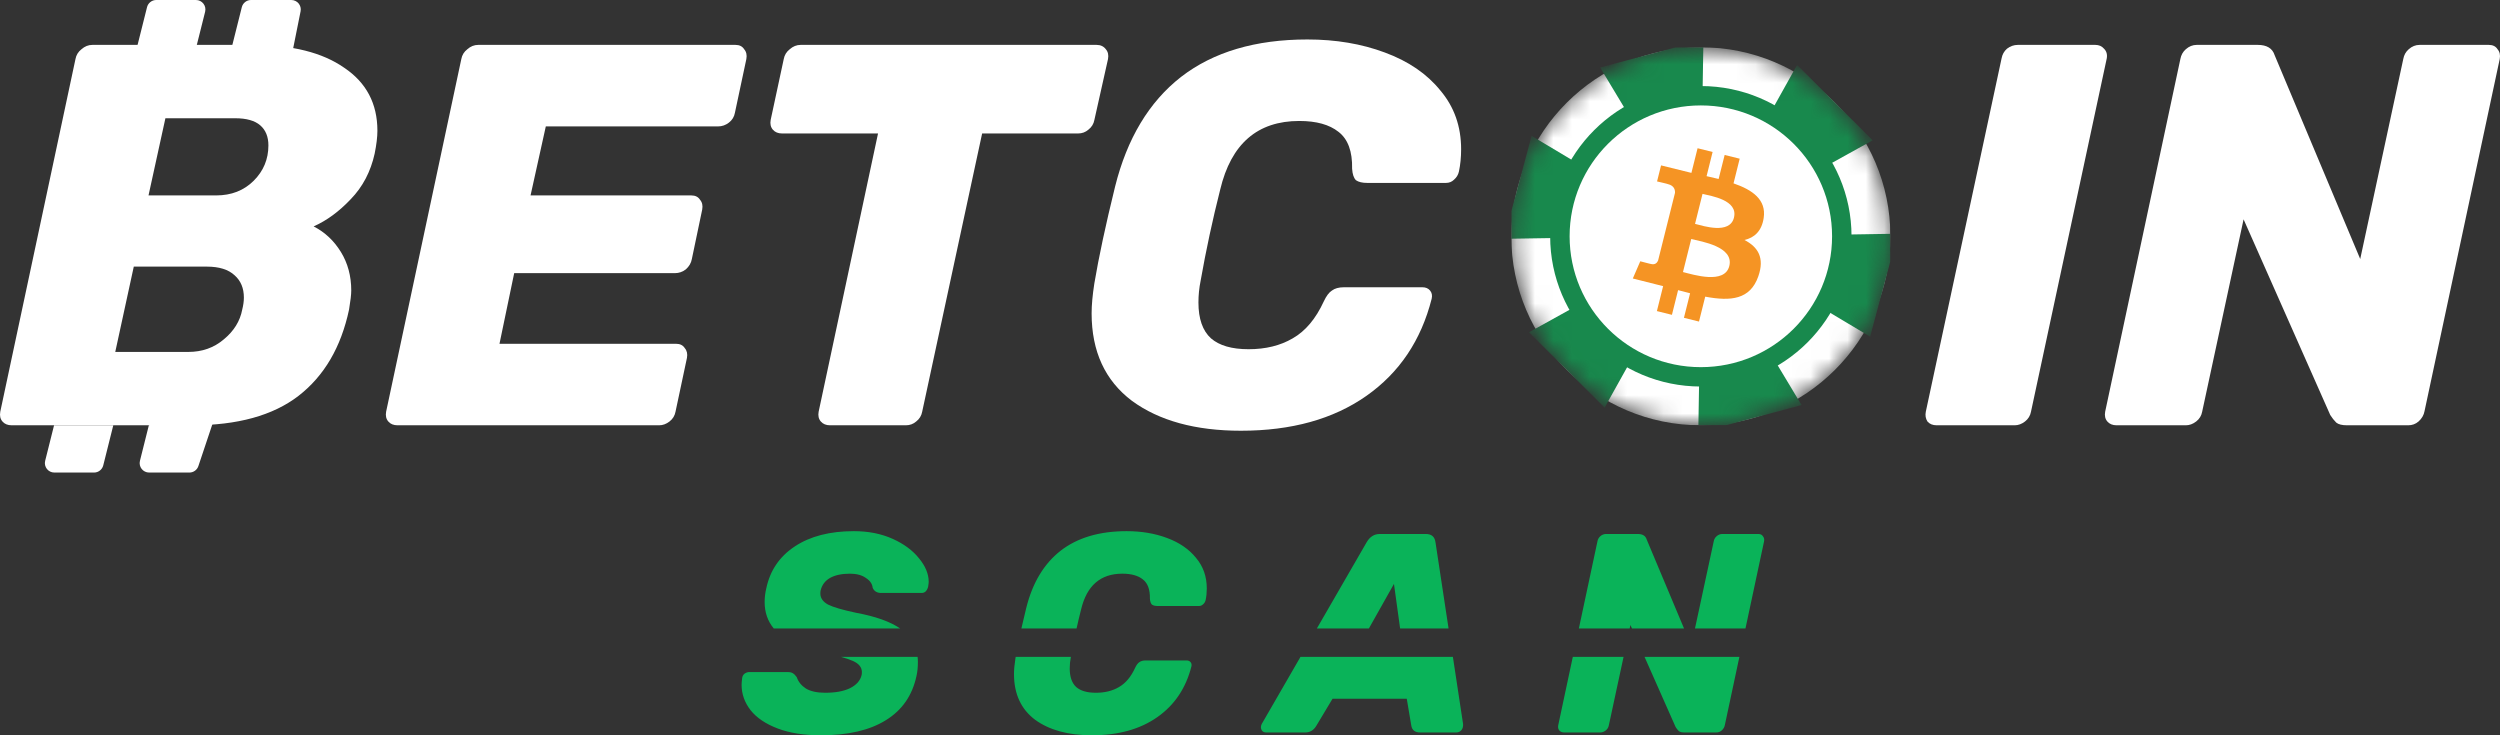 <svg width="136" height="40" viewBox="0 0 136 40" fill="none" xmlns="http://www.w3.org/2000/svg">
<rect x="0" y="0" width="136" height="40" fill="#333333" stroke="none"/>
<g clip-path="url(#clip0_3_71)">
<mask id="mask0_3_71" style="mask-type:alpha" maskUnits="userSpaceOnUse" x="82" y="2" width="21" height="22">
<ellipse cx="92.526" cy="12.854" rx="10.312" ry="10.283" fill="#D9D9D9"/>
</mask>
<g mask="url(#mask0_3_71)">
<ellipse cx="92.526" cy="12.854" rx="10.312" ry="10.283" fill="white"/>
<path d="M92.386 23.537L98.005 22.035L96.025 18.743L92.603 6.009L92.667 2.17L87.048 3.672L89.028 6.964L92.45 19.698L92.386 23.537Z" fill="#18894D"/>
<path d="M83.178 18.074L87.291 22.175L89.161 18.819L98.509 9.498L101.875 7.633L97.762 3.532L95.892 6.887L86.544 16.209L83.178 18.074Z" fill="#18894D"/>
<path d="M103.24 12.713L101.734 18.316L98.433 16.342L85.662 12.93L81.813 12.993L83.319 7.391L86.621 9.365L99.391 12.777L103.24 12.713Z" fill="#18894D"/>
<ellipse cx="92.526" cy="12.854" rx="8.197" ry="8.173" fill="#18894D"/>
<ellipse cx="92.526" cy="12.854" rx="7.139" ry="7.119" fill="white"/>
<path d="M95.945 11.854C96.094 10.863 95.338 10.331 94.304 9.975L94.639 8.633L93.821 8.43L93.493 9.736C93.278 9.683 93.057 9.632 92.838 9.583L93.166 8.267L92.348 8.064L92.013 9.405L90.362 8.997L90.144 9.87C90.144 9.87 90.751 10.009 90.739 10.017C91.07 10.1 91.13 10.319 91.12 10.492L90.201 14.169C90.161 14.269 90.058 14.42 89.826 14.363C89.835 14.374 89.231 14.214 89.231 14.214L88.825 15.15L90.474 15.566L90.135 16.923L90.953 17.127L91.288 15.784C91.512 15.844 91.728 15.9 91.941 15.953L91.606 17.289L92.425 17.493L92.764 16.138C94.16 16.401 95.21 16.295 95.651 15.036C96.007 14.021 95.634 13.436 94.899 13.055C95.434 12.931 95.837 12.58 95.945 11.855L95.945 11.854ZM94.074 14.472C93.82 15.486 92.109 14.938 91.554 14.8L92.003 13.002C92.558 13.14 94.338 13.414 94.074 14.472L94.074 14.472ZM94.328 11.84C94.097 12.763 92.672 12.294 92.21 12.179L92.617 10.547C93.079 10.662 94.568 10.877 94.327 11.84" fill="#F59424"/>
</g>
</g>
<path d="M0.637 23.136C0.42 23.136 0.252 23.067 0.133 22.929C0.015 22.791 -0.025 22.614 0.015 22.397L4.106 3.211C4.146 2.994 4.254 2.817 4.432 2.679C4.61 2.521 4.808 2.442 5.025 2.442H13.771C15.886 2.442 17.536 2.856 18.722 3.684C19.928 4.492 20.531 5.635 20.531 7.113C20.531 7.448 20.481 7.862 20.382 8.355C20.165 9.34 19.73 10.168 19.078 10.838C18.445 11.508 17.773 12.001 17.062 12.316C17.675 12.632 18.169 13.095 18.544 13.706C18.92 14.317 19.108 15.016 19.108 15.805C19.108 16.021 19.068 16.366 18.989 16.839C18.554 18.889 17.635 20.456 16.232 21.54C14.848 22.604 12.921 23.136 10.451 23.136H0.637ZM11.755 10.631C12.585 10.631 13.267 10.365 13.801 9.833C14.334 9.301 14.601 8.66 14.601 7.911C14.601 7.438 14.453 7.074 14.156 6.817C13.86 6.561 13.405 6.433 12.793 6.433H8.998L8.079 10.631H11.755ZM10.243 19.145C10.994 19.145 11.636 18.919 12.17 18.465C12.723 18.012 13.059 17.47 13.178 16.839C13.237 16.603 13.267 16.386 13.267 16.189C13.267 15.677 13.099 15.273 12.763 14.977C12.427 14.662 11.923 14.504 11.251 14.504H7.278L6.27 19.145H10.243Z" fill="white"/>
<path d="M21.628 23.136C21.41 23.136 21.242 23.067 21.124 22.929C21.005 22.791 20.966 22.614 21.005 22.397L25.096 3.211C25.136 2.994 25.245 2.817 25.423 2.679C25.6 2.521 25.798 2.442 26.015 2.442H40.009C40.226 2.442 40.384 2.521 40.483 2.679C40.602 2.817 40.641 2.994 40.602 3.211L39.979 6.138C39.94 6.354 39.831 6.532 39.653 6.67C39.475 6.808 39.278 6.877 39.06 6.877H29.692L28.862 10.631H37.608C37.825 10.631 37.983 10.71 38.082 10.868C38.2 11.005 38.24 11.183 38.2 11.4L37.637 14.09C37.598 14.307 37.489 14.494 37.311 14.652C37.133 14.79 36.935 14.859 36.718 14.859H27.972L27.172 18.702H36.777C36.995 18.702 37.153 18.781 37.252 18.938C37.37 19.076 37.41 19.254 37.37 19.47L36.748 22.397C36.708 22.614 36.599 22.791 36.422 22.929C36.244 23.067 36.056 23.136 35.858 23.136H21.628Z" fill="white"/>
<path d="M45.156 23.136C44.939 23.136 44.771 23.067 44.652 22.929C44.534 22.791 44.494 22.614 44.534 22.397L47.765 7.261H42.547C42.33 7.261 42.162 7.192 42.043 7.054C41.925 6.916 41.885 6.739 41.925 6.522L42.636 3.211C42.676 2.994 42.785 2.817 42.962 2.679C43.14 2.521 43.338 2.442 43.555 2.442H59.654C59.871 2.442 60.039 2.521 60.158 2.679C60.276 2.817 60.316 2.994 60.276 3.211L59.535 6.522C59.496 6.739 59.387 6.916 59.209 7.054C59.051 7.192 58.863 7.261 58.646 7.261H53.428L50.167 22.397C50.127 22.614 50.019 22.791 49.841 22.929C49.682 23.067 49.495 23.136 49.277 23.136H45.156Z" fill="white"/>
<path d="M67.507 23.432C65.037 23.432 63.06 22.89 61.578 21.806C60.115 20.702 59.384 19.116 59.384 17.046C59.384 16.593 59.434 16.051 59.532 15.42C59.77 14.001 60.145 12.247 60.659 10.158C61.311 7.537 62.507 5.546 64.246 4.186C66.005 2.826 68.298 2.147 71.124 2.147C72.666 2.147 74.069 2.383 75.334 2.856C76.619 3.329 77.627 4.019 78.358 4.925C79.109 5.812 79.485 6.877 79.485 8.118C79.485 8.552 79.445 8.956 79.366 9.33C79.327 9.508 79.238 9.655 79.1 9.774C78.981 9.892 78.833 9.951 78.655 9.951H74.386C74.109 9.951 73.901 9.902 73.763 9.803C73.644 9.685 73.575 9.478 73.555 9.182C73.575 8.236 73.328 7.566 72.814 7.172C72.32 6.778 71.609 6.581 70.68 6.581C68.407 6.581 66.974 7.823 66.381 10.306C65.966 11.942 65.61 13.597 65.314 15.273C65.234 15.667 65.195 16.061 65.195 16.455C65.195 17.342 65.422 17.992 65.877 18.406C66.332 18.8 67.013 18.997 67.922 18.997C68.852 18.997 69.652 18.8 70.324 18.406C71.016 18.012 71.579 17.342 72.014 16.396C72.152 16.1 72.3 15.903 72.459 15.805C72.617 15.686 72.834 15.627 73.111 15.627H77.38C77.558 15.627 77.696 15.686 77.795 15.805C77.894 15.923 77.924 16.071 77.884 16.248C77.311 18.515 76.125 20.279 74.326 21.54C72.528 22.801 70.255 23.432 67.507 23.432Z" fill="white"/>
<path d="M105.357 23.136C105.139 23.136 104.971 23.067 104.853 22.929C104.754 22.772 104.724 22.594 104.764 22.397L108.885 3.181C108.924 2.964 109.023 2.787 109.181 2.649C109.359 2.511 109.557 2.442 109.774 2.442H113.984C114.182 2.442 114.34 2.511 114.458 2.649C114.597 2.787 114.646 2.964 114.607 3.181L110.486 22.397C110.446 22.614 110.337 22.791 110.16 22.929C109.982 23.067 109.794 23.136 109.596 23.136H105.357Z" fill="white"/>
<path d="M115.143 23.136C114.926 23.136 114.758 23.067 114.639 22.929C114.521 22.791 114.481 22.614 114.521 22.397L118.612 3.211C118.652 2.994 118.75 2.817 118.908 2.679C119.086 2.521 119.284 2.442 119.501 2.442H122.822C123.316 2.442 123.622 2.629 123.741 3.004L128.396 14.09L130.738 3.211C130.777 2.994 130.876 2.817 131.034 2.679C131.212 2.521 131.41 2.442 131.627 2.442H135.392C135.61 2.442 135.768 2.521 135.867 2.679C135.985 2.817 136.025 2.994 135.985 3.211L131.894 22.368C131.854 22.584 131.746 22.772 131.568 22.929C131.41 23.067 131.222 23.136 131.004 23.136H127.684C127.407 23.136 127.21 23.087 127.091 22.988C126.972 22.87 126.864 22.732 126.765 22.575L122.051 11.932L119.798 22.397C119.758 22.614 119.65 22.791 119.472 22.929C119.294 23.067 119.106 23.136 118.908 23.136H115.143Z" fill="white"/>
<path d="M7.999 0.389L7.452 2.571H10.675L11.159 0.639C11.241 0.314 10.994 0 10.659 0H8.499C8.263 0 8.057 0.161 7.999 0.389Z" fill="white"/>
<path d="M13.155 0.389L12.608 2.571L15.831 3.213L16.352 0.615C16.416 0.297 16.172 0 15.846 0H13.655C13.419 0 13.213 0.161 13.155 0.389Z" fill="white"/>
<path d="M2.941 23.136L2.457 25.068C2.375 25.393 2.621 25.707 2.957 25.707H5.116C5.353 25.707 5.559 25.546 5.617 25.317L6.163 23.136H2.941Z" fill="white"/>
<path d="M8.097 23.136L7.613 25.068C7.531 25.393 7.777 25.707 8.113 25.707H10.303C10.525 25.707 10.722 25.565 10.792 25.355L11.964 21.851L8.097 23.136Z" fill="white"/>
<path fill-rule="evenodd" clip-rule="evenodd" d="M42.307 39.63C42.957 39.877 43.741 40 44.658 40C46.133 40 47.309 39.727 48.185 39.182C49.072 38.638 49.629 37.836 49.856 36.776C49.907 36.56 49.933 36.309 49.933 36.021C49.933 35.922 49.928 35.826 49.917 35.733H45.751C46.031 35.813 46.25 35.888 46.406 35.959C46.726 36.103 46.886 36.303 46.886 36.56C46.886 36.632 46.881 36.689 46.87 36.73C46.798 37.028 46.587 37.265 46.236 37.44C45.896 37.604 45.447 37.686 44.89 37.686C44.447 37.686 44.096 37.609 43.839 37.455C43.591 37.291 43.426 37.085 43.343 36.838C43.271 36.735 43.199 36.663 43.127 36.622C43.065 36.581 42.967 36.56 42.833 36.56H40.76C40.668 36.56 40.58 36.591 40.497 36.653C40.425 36.715 40.384 36.792 40.374 36.884C40.353 37.049 40.343 37.172 40.343 37.255C40.343 37.758 40.508 38.221 40.838 38.643C41.168 39.054 41.657 39.383 42.307 39.63ZM48.97 34.19H42.093C41.761 33.788 41.596 33.309 41.596 32.751C41.596 32.504 41.627 32.252 41.688 31.995C41.895 31.028 42.41 30.273 43.235 29.727C44.071 29.172 45.143 28.895 46.453 28.895C47.236 28.895 47.938 29.033 48.556 29.311C49.175 29.589 49.654 29.944 49.995 30.375C50.345 30.797 50.521 31.224 50.521 31.655C50.521 31.707 50.51 31.794 50.49 31.918C50.469 32.01 50.428 32.093 50.366 32.164C50.304 32.226 50.227 32.257 50.134 32.257H47.938C47.711 32.257 47.556 32.164 47.474 31.979C47.453 31.764 47.329 31.584 47.102 31.44C46.886 31.285 46.597 31.208 46.236 31.208C45.793 31.208 45.432 31.285 45.153 31.44C44.885 31.594 44.715 31.82 44.643 32.118C44.633 32.159 44.627 32.216 44.627 32.288C44.627 32.535 44.767 32.735 45.045 32.889C45.334 33.033 45.844 33.182 46.576 33.337C47.633 33.532 48.431 33.817 48.97 34.19ZM55.254 35.733C55.248 35.762 55.243 35.791 55.239 35.82C55.187 36.149 55.161 36.432 55.161 36.668C55.161 37.748 55.543 38.576 56.306 39.152C57.079 39.717 58.111 40 59.4 40C60.833 40 62.019 39.671 62.957 39.013C63.896 38.355 64.514 37.434 64.813 36.252C64.834 36.159 64.819 36.082 64.767 36.021C64.715 35.959 64.643 35.928 64.55 35.928H62.323C62.179 35.928 62.065 35.959 61.983 36.021C61.9 36.072 61.823 36.175 61.751 36.329C61.524 36.823 61.23 37.172 60.869 37.378C60.518 37.584 60.101 37.686 59.616 37.686C59.142 37.686 58.786 37.584 58.549 37.378C58.312 37.162 58.193 36.823 58.193 36.36C58.193 36.154 58.214 35.949 58.255 35.743C58.256 35.739 58.256 35.736 58.257 35.733H55.254ZM58.565 34.19H55.563C55.642 33.841 55.729 33.469 55.827 33.075C56.167 31.707 56.791 30.668 57.698 29.959C58.616 29.249 59.812 28.895 61.287 28.895C62.091 28.895 62.823 29.018 63.483 29.265C64.153 29.512 64.679 29.872 65.061 30.345C65.453 30.807 65.649 31.363 65.649 32.01C65.649 32.236 65.628 32.447 65.587 32.643C65.566 32.735 65.52 32.812 65.448 32.874C65.386 32.936 65.308 32.967 65.216 32.967H62.988C62.844 32.967 62.736 32.941 62.663 32.889C62.602 32.828 62.565 32.72 62.555 32.566C62.565 32.072 62.437 31.722 62.168 31.517C61.911 31.311 61.539 31.208 61.055 31.208C59.869 31.208 59.121 31.856 58.812 33.152C58.724 33.496 58.642 33.842 58.565 34.19ZM70.747 35.733L68.639 39.383C68.608 39.445 68.593 39.501 68.593 39.553C68.593 39.635 68.619 39.707 68.67 39.769C68.722 39.82 68.794 39.846 68.887 39.846H71.006C71.253 39.846 71.449 39.733 71.594 39.506L72.491 38.01H76.528L76.775 39.476C76.817 39.722 76.977 39.846 77.255 39.846H79.219C79.333 39.846 79.426 39.805 79.498 39.722C79.57 39.64 79.601 39.527 79.591 39.383L79.037 35.733H70.747ZM78.802 34.19L78.09 29.496C78.049 29.198 77.874 29.049 77.564 29.049H75.058C74.759 29.049 74.522 29.198 74.347 29.496L71.637 34.19H74.467L75.832 31.764L76.166 34.19H78.802ZM85.561 35.733L84.766 39.46C84.746 39.573 84.766 39.666 84.828 39.738C84.89 39.81 84.978 39.846 85.091 39.846H87.056C87.159 39.846 87.257 39.81 87.35 39.738C87.442 39.666 87.499 39.573 87.52 39.46L88.322 35.733H85.561ZM88.654 34.19H85.89L86.901 29.45C86.921 29.337 86.973 29.244 87.056 29.172C87.148 29.09 87.251 29.049 87.365 29.049H89.097C89.355 29.049 89.515 29.146 89.577 29.342L91.612 34.19H88.779L88.695 34L88.654 34.19ZM89.463 35.733L91.155 39.553C91.206 39.635 91.263 39.707 91.325 39.769C91.387 39.82 91.49 39.846 91.634 39.846H93.367C93.48 39.846 93.578 39.81 93.66 39.738C93.753 39.656 93.81 39.558 93.831 39.445L94.623 35.733H89.463ZM94.953 34.19L95.965 29.45C95.986 29.337 95.965 29.244 95.903 29.172C95.852 29.09 95.769 29.049 95.656 29.049H93.691C93.578 29.049 93.475 29.09 93.382 29.172C93.299 29.244 93.248 29.337 93.227 29.45L92.207 34.19H94.953Z" fill="#0AB359"/>
<defs>
<clipPath id="clip0_3_71">
<rect width="20.624" height="20.566" fill="white" transform="translate(82.215 2.571)"/>
</clipPath>
</defs>
</svg>
